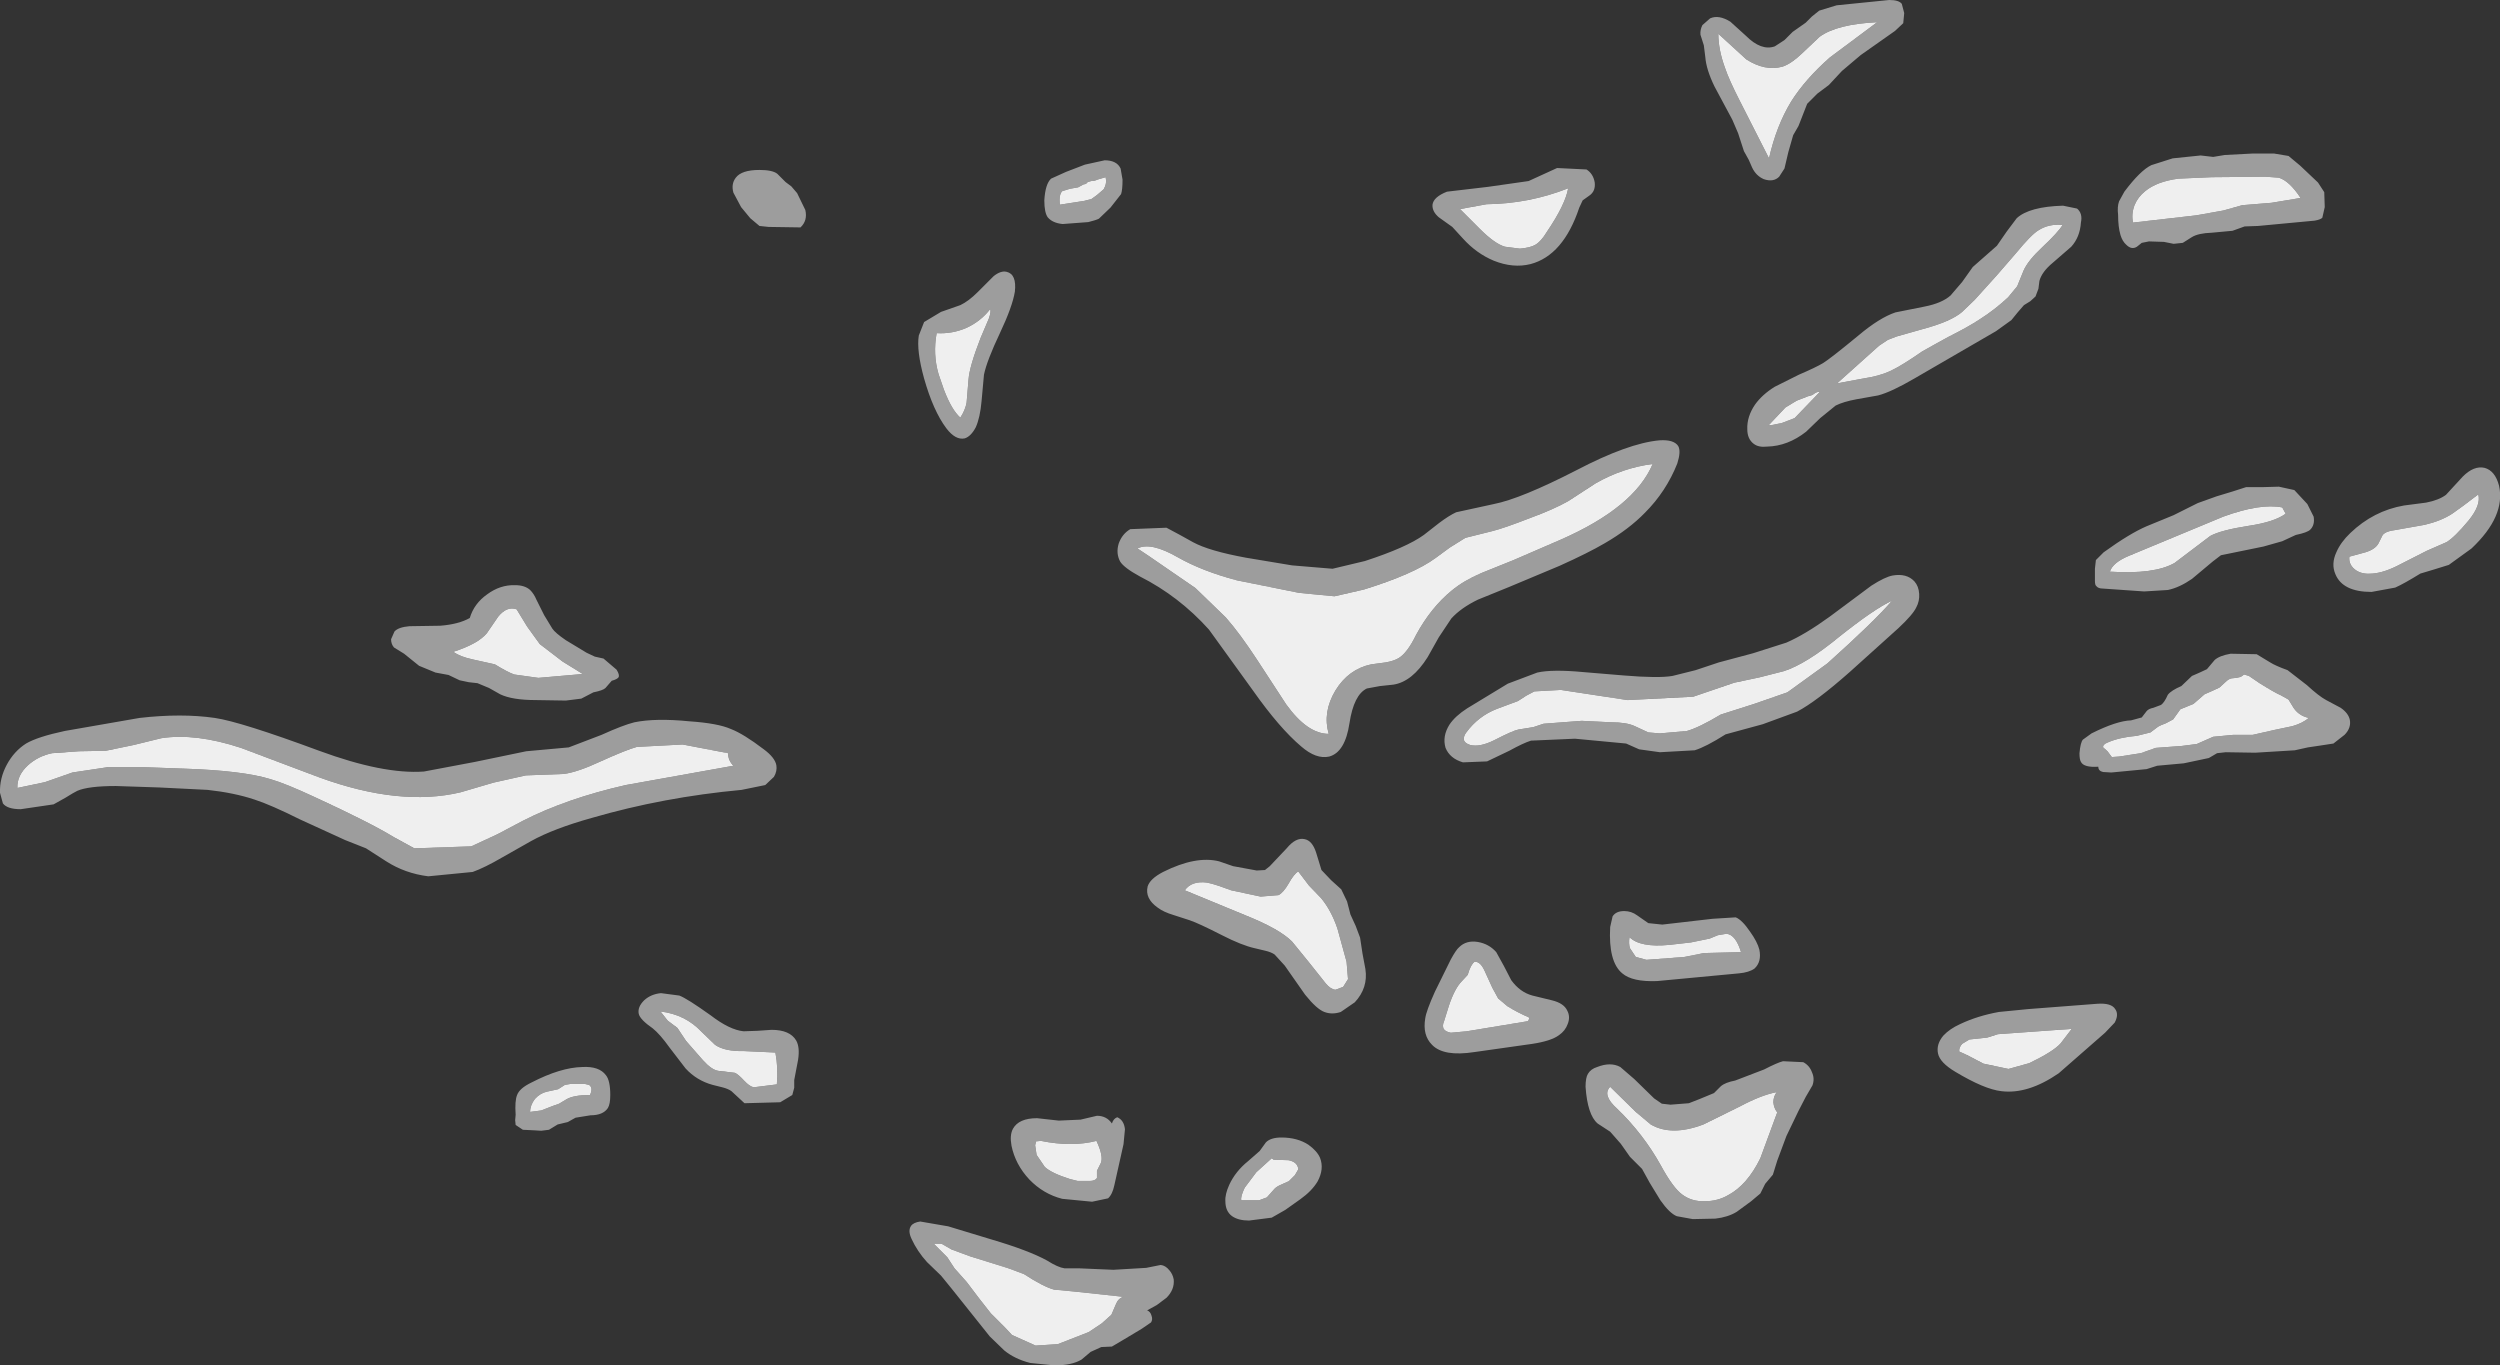 <?xml version="1.0" encoding="UTF-8" standalone="no"?>
<svg xmlns:ffdec="https://www.free-decompiler.com/flash" xmlns:xlink="http://www.w3.org/1999/xlink" ffdec:objectType="shape" height="141.4px" width="258.9px" xmlns="http://www.w3.org/2000/svg">
  <rect width="100%" height="100%" fill="#333333" stroke="none"/>
  <g transform="matrix(1.0, 0.0, 0.0, 1.0, 133.7, 73.8)">
    <path d="M50.9 -66.9 Q49.1 -66.4 47.15 -67.65 L44.25 -70.3 Q44.25 -68.65 44.95 -66.75 45.35 -65.55 46.45 -63.4 L49.5 -57.4 Q50.25 -60.75 51.8 -63.3 53.25 -65.6 55.8 -67.85 L60.7 -71.5 Q56.55 -71.3 54.75 -70.0 L52.9 -68.25 Q51.8 -67.2 50.9 -66.9 M46.3 -60.0 L45.7 -61.4 43.85 -64.85 Q43.0 -66.6 42.9 -67.9 L42.75 -69.1 42.4 -70.2 Q42.35 -70.7 42.6 -71.2 L43.4 -71.9 Q44.3 -72.3 45.5 -71.55 L47.1 -70.1 Q48.7 -68.5 50.1 -69.0 L51.1 -69.65 51.95 -70.5 53.3 -71.45 53.95 -72.1 54.7 -72.7 56.5 -73.25 61.95 -73.8 Q62.95 -73.8 63.25 -73.4 L63.5 -72.45 63.4 -71.4 62.55 -70.6 59.0 -68.1 57.05 -66.45 55.7 -65.0 54.5 -64.1 53.45 -63.05 53.0 -61.9 52.55 -60.75 52.0 -59.8 51.5 -58.05 51.1 -56.35 50.55 -55.5 Q49.95 -54.9 48.95 -55.25 48.15 -55.6 47.75 -56.45 L47.4 -57.25 46.9 -58.15 46.3 -60.0 M62.6 -41.45 L65.6 -42.05 Q67.4 -42.4 68.3 -43.2 L69.5 -44.6 70.6 -46.15 71.85 -47.25 73.1 -48.35 74.1 -49.8 75.15 -51.2 Q76.45 -52.4 79.95 -52.5 L81.4 -52.2 Q82.0 -51.7 81.8 -50.75 81.7 -49.25 80.8 -48.25 L78.9 -46.6 Q77.75 -45.65 77.5 -44.7 L77.4 -43.9 77.1 -43.1 76.55 -42.6 75.9 -42.2 75.25 -41.45 74.6 -40.65 73.0 -39.5 64.55 -34.6 Q62.15 -33.2 60.8 -32.85 L58.55 -32.45 Q57.2 -32.2 56.4 -31.8 L54.8 -30.5 53.35 -29.1 Q51.45 -27.6 49.3 -27.55 48.4 -27.45 47.9 -27.85 47.25 -28.35 47.25 -29.35 47.2 -30.65 48.05 -31.9 48.8 -32.95 50.1 -33.75 L52.6 -35.0 Q54.35 -35.75 55.1 -36.2 55.9 -36.7 58.75 -39.05 60.95 -40.9 62.6 -41.45 M74.25 -43.0 L75.2 -44.15 75.85 -45.75 Q76.3 -46.8 77.8 -48.2 79.45 -49.75 79.9 -50.5 78.5 -50.65 77.4 -49.95 76.65 -49.5 75.05 -47.55 L73.1 -45.3 70.8 -42.75 69.5 -41.5 Q68.35 -40.5 65.35 -39.7 L62.7 -38.95 61.8 -38.6 60.9 -38.0 56.55 -34.1 59.25 -34.6 Q60.9 -34.85 62.0 -35.35 63.2 -35.9 65.35 -37.4 L66.6 -38.1 68.05 -38.9 Q70.15 -39.95 71.35 -40.75 72.85 -41.7 74.25 -43.0 M19.55 -50.1 Q21.1 -48.55 22.15 -48.25 L23.7 -48.05 Q24.8 -48.15 25.3 -48.45 25.9 -48.8 26.5 -49.8 28.4 -52.6 28.7 -54.3 24.65 -52.7 20.25 -52.65 L17.5 -52.15 19.55 -50.1 M30.9 -53.55 L30.2 -53.05 29.85 -52.3 Q28.2 -47.35 24.8 -46.45 23.0 -46.0 21.0 -46.8 19.2 -47.55 17.8 -49.1 L16.7 -50.3 15.3 -51.3 Q14.6 -51.9 14.65 -52.6 14.75 -53.4 16.15 -53.95 L20.4 -54.45 24.6 -55.05 27.55 -56.4 30.6 -56.25 Q31.3 -55.8 31.45 -54.9 31.55 -54.0 30.9 -53.55 M40.1 -27.6 Q40.4 -27.05 40.0 -25.8 38.85 -22.9 36.65 -20.7 35.0 -19.0 32.5 -17.55 30.8 -16.55 27.8 -15.2 L22.55 -13.0 19.35 -11.7 Q17.6 -10.85 16.6 -9.75 L15.3 -7.8 14.15 -5.75 Q12.55 -3.2 10.6 -2.9 L9.2 -2.75 7.85 -2.5 Q6.5 -1.85 6.05 1.1 5.6 4.1 3.95 4.55 2.6 4.85 1.05 3.5 -1.2 1.6 -3.95 -2.3 L-8.5 -8.6 Q-11.6 -12.05 -15.65 -14.1 -17.3 -15.0 -17.7 -15.65 -18.15 -16.5 -17.85 -17.5 -17.5 -18.5 -16.65 -19.0 L-12.9 -19.15 -11.5 -18.4 -10.15 -17.65 Q-8.5 -16.75 -4.7 -16.05 L0.1 -15.25 4.3 -14.9 7.65 -15.7 Q11.95 -17.1 13.75 -18.4 L15.35 -19.65 Q16.35 -20.4 17.1 -20.75 L21.0 -21.6 Q23.8 -22.15 29.55 -25.1 34.9 -27.9 38.15 -28.2 39.65 -28.3 40.1 -27.6 M-15.9 -17.0 L-14.7 -16.2 -9.9 -12.9 -6.75 -9.85 Q-5.3 -8.2 -3.5 -5.45 L-0.5 -0.85 Q1.7 2.2 3.9 2.2 3.25 -0.05 4.6 -2.3 5.95 -4.5 8.3 -5.0 L9.8 -5.2 Q10.65 -5.35 11.15 -5.65 12.05 -6.2 12.95 -8.05 14.5 -10.9 16.65 -12.65 17.85 -13.65 19.7 -14.45 L23.05 -15.8 27.9 -17.9 Q35.55 -21.25 37.45 -25.75 34.35 -25.35 31.55 -23.75 L28.7 -21.9 Q27.2 -21.05 24.75 -20.15 22.05 -19.1 20.85 -18.8 L18.05 -18.1 16.45 -17.1 14.95 -16.0 Q12.7 -14.35 7.55 -12.75 L4.5 -12.05 0.85 -12.4 -5.6 -13.7 Q-9.2 -14.65 -11.75 -16.1 -14.55 -17.7 -15.9 -17.0 M62.9 -8.75 L57.85 -4.2 Q54.4 -1.15 52.4 -0.1 L48.85 1.2 45.0 2.25 Q42.95 3.55 41.8 3.9 L38.2 4.1 36.05 3.8 34.7 3.2 29.4 2.7 24.85 2.9 Q24.05 3.15 22.6 3.95 L20.3 5.05 17.8 5.15 Q16.45 4.75 16.0 3.65 15.65 2.45 16.4 1.25 17.0 0.35 18.25 -0.45 L22.45 -3.0 25.5 -4.15 Q27.05 -4.5 30.25 -4.2 L34.45 -3.85 Q38.05 -3.55 39.5 -3.8 L41.9 -4.4 44.3 -5.2 47.85 -6.15 51.3 -7.25 Q53.25 -8.1 55.8 -9.95 L60.1 -13.15 Q61.5 -14.05 62.3 -14.2 63.75 -14.45 64.55 -13.6 65.0 -13.1 65.05 -12.3 65.1 -11.55 64.75 -10.9 64.4 -10.15 62.9 -8.75 M17.9 2.8 Q17.95 3.15 18.55 3.35 19.55 3.6 21.05 2.85 23.0 1.85 23.55 1.75 L25.1 1.5 26.15 1.15 30.1 0.85 33.15 1.0 Q34.75 1.0 35.6 1.4 L37.0 2.05 38.2 2.15 41.0 1.9 Q42.25 1.55 44.5 0.2 L47.95 -0.9 51.4 -2.1 55.55 -5.1 Q60.4 -9.45 62.25 -11.6 60.4 -10.75 56.7 -7.8 53.35 -5.05 51.05 -4.3 L48.5 -3.65 45.9 -3.1 41.65 -1.65 34.85 -1.3 27.95 -2.35 25.2 -2.2 24.35 -1.75 23.5 -1.2 21.35 -0.4 Q19.4 0.35 18.15 2.05 17.85 2.45 17.9 2.8 M49.45 -29.75 L49.9 -29.8 50.85 -30.0 52.15 -30.5 54.75 -33.2 Q54.5 -33.3 54.0 -32.9 L53.5 -32.75 52.35 -32.3 51.2 -31.6 49.45 -29.75 M98.5 -52.55 L101.55 -52.8 104.55 -53.3 Q103.4 -55.05 102.3 -55.4 L100.9 -55.5 95.35 -55.45 91.9 -55.3 Q89.65 -55.0 88.45 -54.0 87.7 -53.4 87.35 -52.55 87.0 -51.6 87.2 -50.75 L93.75 -51.5 96.55 -52.0 98.5 -52.55 M99.6 -57.9 L101.8 -57.9 103.3 -57.65 104.5 -56.65 106.35 -54.9 107.0 -53.9 107.05 -52.35 106.8 -51.25 Q106.6 -51.05 106.0 -50.95 L100.15 -50.4 98.75 -50.35 97.5 -49.9 95.35 -49.7 Q93.95 -49.65 93.3 -49.25 L92.35 -48.65 91.4 -48.55 90.4 -48.75 88.85 -48.8 88.1 -48.65 87.6 -48.25 Q87.05 -47.9 86.5 -48.45 86.1 -48.8 85.9 -49.45 85.65 -50.3 85.65 -51.55 85.55 -52.4 85.75 -52.95 L86.3 -53.95 Q87.95 -56.15 89.1 -56.7 L91.3 -57.4 94.2 -57.7 95.5 -57.55 96.7 -57.75 99.6 -57.9 M95.85 -22.4 L97.5 -22.9 98.9 -23.35 100.55 -23.35 102.3 -23.4 103.9 -23.05 105.25 -21.6 105.9 -20.3 Q106.05 -19.45 105.55 -18.95 105.25 -18.65 104.05 -18.4 L102.65 -17.75 100.7 -17.2 96.3 -16.3 95.45 -15.65 93.3 -13.85 Q92.0 -12.95 90.8 -12.7 L88.35 -12.55 84.05 -12.85 Q83.6 -12.85 83.4 -13.1 83.25 -13.2 83.25 -13.65 L83.25 -14.9 83.35 -15.8 84.15 -16.6 Q86.85 -18.55 88.6 -19.3 L91.4 -20.45 93.9 -21.7 95.85 -22.4 M84.8 -14.6 Q89.4 -14.3 91.5 -15.5 L93.35 -16.9 95.2 -18.3 Q96.3 -18.9 99.2 -19.35 101.85 -19.75 103.0 -20.6 L102.65 -21.25 Q100.4 -21.7 96.55 -20.3 L86.8 -16.25 Q85.1 -15.55 84.8 -14.6 M93.3 -3.8 L94.1 -4.15 94.85 -4.5 95.65 -5.45 Q96.15 -5.9 97.3 -6.1 L100.0 -6.05 101.4 -5.2 Q101.95 -4.85 103.2 -4.4 L105.2 -2.85 Q106.45 -1.7 107.2 -1.3 L108.7 -0.5 Q109.5 0.05 109.65 0.75 109.8 1.6 109.1 2.3 L107.95 3.2 106.65 3.4 105.3 3.6 103.95 3.9 99.85 4.15 96.8 4.1 95.9 4.2 95.05 4.7 92.45 5.25 89.7 5.5 88.6 5.85 84.95 6.2 84.1 6.15 Q83.6 6.05 83.6 5.6 82.1 5.7 81.8 5.1 81.65 4.85 81.65 4.2 81.75 3.1 82.0 2.8 L82.9 2.15 Q85.5 0.85 87.0 0.8 L88.1 0.5 88.6 -0.15 Q88.8 -0.4 89.3 -0.5 L90.1 -0.8 Q90.45 -1.05 90.8 -1.85 91.15 -2.3 92.2 -2.75 L93.3 -3.8 M102.5 -1.8 Q101.9 -2.05 100.3 -3.05 L99.2 -3.8 98.7 -3.95 98.35 -3.7 97.9 -3.6 97.4 -3.55 Q97.1 -3.5 96.75 -3.15 L96.15 -2.6 95.4 -2.25 94.6 -1.9 93.45 -0.9 92.1 -0.35 91.35 0.7 90.6 1.1 Q90.05 1.3 89.8 1.45 L89.0 2.05 87.6 2.4 Q85.8 2.55 84.55 3.1 84.05 3.3 84.1 3.6 L84.55 4.0 85.0 4.6 85.75 4.55 88.0 4.2 89.55 3.65 92.25 3.45 93.8 3.25 95.5 2.5 97.6 2.3 99.6 2.3 101.8 1.8 103.7 1.4 Q104.75 1.1 105.4 0.55 104.25 0.3 103.7 -0.7 L103.3 -1.35 102.5 -1.8 M123.6 -25.35 Q124.7 -25.05 125.1 -23.5 125.8 -20.35 122.25 -17.0 L119.9 -15.3 118.45 -14.85 116.95 -14.4 Q115.25 -13.35 114.35 -12.95 L111.9 -12.5 Q108.9 -12.5 108.15 -14.35 107.7 -15.4 108.25 -16.6 108.7 -17.65 109.7 -18.6 112.1 -20.9 115.25 -21.45 L117.55 -21.75 Q118.85 -22.0 119.6 -22.55 L121.35 -24.45 Q122.5 -25.6 123.6 -25.35 M121.95 -19.9 Q123.25 -21.5 122.95 -22.6 121.2 -21.25 120.25 -20.6 119.1 -19.85 117.4 -19.45 L114.3 -18.9 Q113.4 -18.8 113.05 -18.4 L112.6 -17.5 Q112.25 -16.9 111.25 -16.6 L109.6 -16.15 Q109.5 -15.25 110.35 -14.7 111.0 -14.3 112.0 -14.4 113.25 -14.5 114.85 -15.35 L117.6 -16.75 119.65 -17.65 Q120.5 -18.15 121.95 -19.9 M67.0 35.3 Q66.8 34.35 67.55 33.45 68.2 32.75 69.3 32.25 71.1 31.4 73.3 31.0 L76.35 30.7 83.5 30.15 Q84.95 30.05 85.35 30.7 85.75 31.25 85.3 32.1 L84.3 33.15 79.5 37.35 Q76.3 39.55 73.55 39.2 71.8 39.0 68.8 37.2 67.2 36.25 67.0 35.3 M48.0 26.5 Q47.45 26.9 46.4 27.0 L37.9 27.8 Q35.35 27.9 34.3 27.0 32.85 25.8 33.05 22.2 L33.3 21.1 Q33.65 20.55 34.5 20.55 35.25 20.55 35.85 21.0 L37.0 21.8 38.45 21.95 43.65 21.35 46.05 21.2 Q46.7 21.45 47.55 22.7 48.3 23.75 48.5 24.55 48.75 25.8 48.0 26.5 M46.6 24.8 Q46.05 23.0 45.1 22.9 L44.2 23.05 43.35 23.4 41.4 23.8 39.2 24.05 Q36.15 24.35 35.05 23.25 34.95 23.95 35.1 24.4 L35.7 25.3 36.8 25.6 40.75 25.3 42.75 24.9 44.7 24.85 46.6 24.8 M43.8 39.4 L44.5 38.7 Q44.95 38.3 46.0 38.1 L49.0 36.95 Q50.35 36.25 50.95 36.1 L53.05 36.2 Q53.7 36.55 53.95 37.25 54.25 37.9 54.0 38.6 L53.3 39.8 52.55 41.25 51.3 43.85 50.35 46.4 49.9 47.85 49.1 48.8 48.6 49.8 47.65 50.6 46.15 51.7 Q45.25 52.25 43.95 52.4 L41.6 52.45 39.95 52.15 Q39.2 51.85 38.25 50.5 L37.15 48.7 36.35 47.25 35.1 46.0 34.15 44.65 33.05 43.4 31.75 42.55 Q30.7 41.65 30.5 38.75 30.5 37.8 30.75 37.4 31.05 36.9 31.7 36.7 33.1 36.15 34.1 36.7 L35.55 37.95 37.6 39.95 38.4 40.5 39.3 40.6 41.2 40.45 42.35 40.0 43.8 39.4 M35.7 41.35 L33.05 38.75 Q32.2 39.6 33.75 41.0 36.5 43.65 38.3 46.9 39.55 49.2 40.5 49.9 41.5 50.65 42.85 50.6 44.2 50.6 45.3 49.95 47.25 48.9 48.6 46.15 L50.35 41.4 Q50.0 40.95 49.95 40.35 49.95 39.75 50.3 39.3 48.7 39.6 46.45 40.8 L42.7 42.65 Q39.4 43.9 37.25 42.65 L35.7 41.35 M79.7 34.25 L80.85 32.75 74.6 33.2 73.2 33.3 72.1 33.65 70.25 33.85 69.5 34.3 Q69.15 34.7 69.2 35.1 70.05 35.45 71.7 36.35 L74.3 36.9 76.45 36.3 Q78.95 35.1 79.7 34.25 M-6.2 18.4 L-7.45 17.95 Q-8.2 17.7 -8.7 17.6 -10.3 17.4 -11.0 18.4 L-4.7 21.0 Q-1.2 22.4 0.1 23.7 L1.85 25.85 3.6 28.05 Q4.1 28.65 4.6 28.7 L5.4 28.4 5.9 27.6 5.75 25.8 4.8 22.35 Q4.15 20.45 3.1 19.2 L1.85 17.9 0.75 16.45 Q0.3 16.7 -0.25 17.7 -0.8 18.65 -1.3 18.9 L-3.15 19.05 -6.2 18.4 M-13.25 16.5 Q-9.85 14.8 -7.45 15.4 L-6.0 15.9 -3.55 16.35 -2.7 16.3 -2.2 15.9 -0.45 14.05 Q0.5 12.9 1.4 13.1 2.2 13.25 2.6 14.5 L3.15 16.3 4.15 17.35 5.2 18.3 5.8 19.55 6.15 20.9 6.7 22.1 7.15 23.3 7.4 24.95 7.7 26.55 Q8.0 28.5 6.6 30.0 L5.15 31.0 Q4.25 31.3 3.45 31.0 2.65 30.7 1.45 29.2 L-0.65 26.2 -1.7 25.05 Q-2.05 24.8 -2.7 24.65 L-3.75 24.4 Q-5.1 24.1 -7.15 23.05 -9.6 21.8 -10.5 21.5 L-12.2 20.95 Q-13.2 20.65 -13.8 20.2 -15.15 19.25 -14.85 18.0 -14.6 17.2 -13.25 16.5 M22.8 27.7 Q23.7 28.95 25.0 29.3 L27.05 29.8 Q28.25 30.1 28.6 30.85 28.95 31.5 28.65 32.25 28.4 32.95 27.75 33.4 26.95 34.0 25.0 34.3 L19.0 35.15 Q15.8 35.65 14.6 34.4 13.6 33.4 13.9 31.65 14.0 30.9 14.9 28.9 L16.55 25.55 Q17.1 24.55 17.4 24.3 18.15 23.55 19.35 23.75 20.5 23.95 21.25 24.8 L22.05 26.25 22.8 27.7 M20.05 26.75 Q19.6 25.75 19.0 25.8 18.6 26.1 18.3 27.15 L17.7 27.8 Q16.95 28.55 16.35 30.35 L15.85 31.95 Q15.65 32.4 15.8 32.75 16.0 33.05 16.55 33.15 L18.2 33.0 24.55 31.95 24.7 31.6 Q23.35 31.0 22.4 30.4 L21.45 29.6 20.85 28.5 20.05 26.75 M-3.3 50.5 L-2.5 50.2 -1.7 49.3 Q-1.45 49.05 -0.95 48.85 L-0.2 48.5 0.4 47.9 0.75 47.3 Q0.7 46.55 -0.25 46.35 L-1.8 46.3 -2.0 46.15 -3.6 47.6 -4.8 49.2 Q-5.25 50.15 -5.15 50.5 L-3.3 50.5 M-1.0 44.0 Q0.65 44.0 1.8 44.75 2.7 45.4 3.0 46.1 3.45 47.25 2.75 48.55 2.15 49.55 0.95 50.4 L-0.6 51.5 -2.0 52.3 -4.35 52.6 Q-5.45 52.6 -6.1 52.15 -6.8 51.65 -6.8 50.6 -6.85 49.9 -6.4 48.9 -5.75 47.5 -4.45 46.45 L-3.25 45.4 -2.6 44.5 Q-2.1 44.0 -1.0 44.0 M-73.5 -1.45 L-75.1 -1.25 -78.2 -1.3 Q-80.65 -1.3 -81.9 -1.9 L-83.05 -2.55 -84.25 -3.05 -85.15 -3.15 -86.1 -3.35 -87.25 -3.9 -88.6 -4.15 -90.3 -4.85 -91.85 -6.1 -92.9 -6.75 Q-93.2 -7.1 -93.2 -7.6 L-92.85 -8.4 Q-92.45 -8.85 -91.3 -8.95 L-88.1 -9.0 Q-86.2 -9.15 -85.05 -9.8 -84.6 -11.3 -83.25 -12.25 -81.9 -13.25 -80.35 -13.2 -79.35 -13.2 -78.8 -12.7 -78.4 -12.3 -78.15 -11.7 L-77.35 -10.1 -76.5 -8.7 Q-76.2 -8.25 -75.1 -7.5 L-72.95 -6.2 -72.1 -5.8 -71.2 -5.6 -69.85 -4.45 Q-69.5 -3.9 -69.65 -3.65 -69.8 -3.45 -70.35 -3.3 L-71.0 -2.55 Q-71.25 -2.3 -72.25 -2.1 L-73.5 -1.45 M-73.35 -4.0 L-75.45 -5.3 -77.8 -7.1 -79.1 -8.9 -80.2 -10.7 Q-81.2 -11.05 -82.1 -9.95 L-83.3 -8.2 Q-84.25 -7.1 -86.75 -6.3 -86.1 -5.8 -84.7 -5.5 L-82.45 -5.0 Q-81.15 -4.2 -80.45 -3.95 L-77.95 -3.6 -73.35 -4.0 M-24.85 -55.3 L-23.3 -56.0 -21.35 -56.75 -19.3 -57.2 Q-18.05 -57.2 -17.65 -56.35 L-17.45 -55.2 Q-17.45 -54.15 -17.6 -53.7 L-18.7 -52.3 -19.9 -51.15 Q-20.2 -51.0 -21.0 -50.8 L-23.65 -50.6 Q-24.7 -50.7 -25.2 -51.3 -25.55 -51.8 -25.55 -53.05 -25.45 -54.75 -24.85 -55.3 M-21.4 -53.0 L-20.65 -53.2 -20.1 -53.6 -19.4 -54.2 Q-19.05 -54.8 -19.2 -55.45 L-20.05 -55.2 Q-20.35 -55.05 -20.7 -55.05 L-21.05 -54.95 -21.25 -54.75 -21.5 -54.7 -22.05 -54.4 -22.9 -54.25 -23.7 -54.0 Q-24.05 -53.65 -23.95 -52.6 L-21.4 -53.0 M-55.05 -56.2 Q-53.7 -56.2 -53.2 -55.8 L-52.35 -54.95 -51.75 -54.5 -51.15 -53.8 -50.3 -52.05 Q-50.05 -50.95 -50.8 -50.25 L-54.1 -50.3 -55.05 -50.4 -56.0 -51.2 -56.95 -52.35 -57.75 -53.85 Q-58.0 -54.75 -57.5 -55.4 -56.9 -56.2 -55.05 -56.2 M-38.0 -40.45 L-36.25 -41.5 -34.25 -42.2 Q-33.4 -42.6 -32.45 -43.55 L-30.8 -45.2 Q-30.05 -45.8 -29.45 -45.65 -28.4 -45.4 -28.6 -43.6 -28.85 -42.05 -30.15 -39.3 -31.5 -36.45 -31.8 -35.0 L-32.05 -32.25 Q-32.2 -30.55 -32.65 -29.55 -33.15 -28.6 -33.8 -28.4 -34.75 -28.2 -35.7 -29.45 -37.05 -31.25 -38.0 -34.6 -38.8 -37.5 -38.55 -39.05 L-38.0 -40.45 M-31.15 -41.8 Q-32.1 -40.55 -33.6 -39.85 -35.1 -39.2 -36.7 -39.3 -37.1 -37.1 -36.5 -35.05 L-35.95 -33.45 Q-35.15 -31.35 -34.25 -30.55 -33.75 -31.3 -33.6 -32.1 L-33.4 -34.5 Q-33.3 -35.85 -32.15 -38.8 L-31.3 -40.8 Q-31.05 -41.5 -31.15 -41.8 M-21.8 42.15 L-20.1 41.75 Q-19.1 41.75 -18.55 42.55 -18.4 42.05 -18.0 41.9 -17.3 42.2 -17.2 43.15 L-17.35 44.7 -18.3 48.95 Q-18.5 49.9 -18.95 50.3 L-20.6 50.65 -23.7 50.35 Q-25.65 49.85 -27.1 48.35 -28.55 46.8 -28.95 44.85 -29.15 43.75 -28.8 43.1 -28.2 42.0 -26.3 42.0 L-24.05 42.25 -21.8 42.15 M-26.35 45.8 L-25.5 47.05 Q-24.8 47.7 -22.9 48.3 L-22.1 48.5 -20.85 48.5 Q-20.3 48.5 -20.1 48.2 L-20.1 47.45 -19.7 46.65 Q-19.4 45.95 -20.15 44.35 -22.7 45.0 -25.9 44.35 L-26.4 44.4 -26.5 44.8 -26.35 45.8 M-93.7 15.4 L-95.8 14.05 -97.95 13.2 -102.65 11.05 Q-105.65 9.55 -107.35 9.0 -109.45 8.3 -112.2 8.0 L-117.2 7.75 -121.7 7.6 Q-124.55 7.6 -125.7 8.1 -126.1 8.3 -126.9 8.8 L-128.15 9.5 -131.55 10.0 Q-132.95 10.0 -133.4 9.4 L-133.7 8.3 Q-133.75 6.8 -133.0 5.4 -132.25 4.0 -131.0 3.2 -129.8 2.5 -127.0 1.9 L-119.25 0.55 Q-114.9 0.05 -111.45 0.55 -108.75 0.95 -100.65 3.95 -94.0 6.4 -89.8 6.1 L-84.5 5.1 -79.2 4.0 -74.8 3.6 -71.4 2.3 Q-69.2 1.3 -68.0 1.0 -65.8 0.55 -62.3 0.9 -59.35 1.1 -58.0 1.7 -56.7 2.2 -54.6 3.8 -53.45 4.65 -53.3 5.45 -53.2 6.05 -53.55 6.65 L-54.45 7.5 -56.9 8.0 Q-65.0 8.75 -72.4 10.9 -76.35 12.0 -78.7 13.3 L-81.7 15.0 Q-83.5 16.05 -84.75 16.5 L-89.35 16.95 Q-91.75 16.65 -93.7 15.4 M-117.0 2.65 L-119.85 3.35 -122.75 3.95 -125.5 4.0 -128.3 4.2 Q-129.75 4.5 -130.8 5.45 -131.95 6.5 -131.9 7.8 L-129.05 7.2 -126.2 6.2 -122.55 5.65 -118.8 5.65 -114.65 5.8 Q-108.55 6.0 -105.65 6.9 -104.1 7.35 -101.1 8.75 -95.35 11.4 -92.9 12.9 L-90.8 14.05 -84.9 13.85 -82.2 12.6 -79.55 11.2 Q-75.05 8.9 -68.9 7.5 L-57.75 5.5 Q-58.3 4.95 -58.3 4.2 L-63.0 3.3 -67.75 3.55 Q-68.85 3.85 -71.5 5.05 -73.85 6.15 -75.3 6.35 L-79.25 6.5 -82.6 7.25 -86.0 8.25 Q-92.3 9.75 -100.65 6.7 L-108.75 3.65 Q-113.45 2.1 -117.0 2.65 M-62.7 36.85 L-64.35 34.7 Q-65.35 33.3 -66.1 32.7 -67.4 31.8 -67.55 31.2 -67.7 30.5 -67.0 29.8 -66.3 29.15 -65.25 29.05 L-63.35 29.3 Q-62.55 29.6 -60.1 31.35 -58.15 32.85 -56.7 33.0 L-55.25 32.95 -53.8 32.85 Q-51.9 32.85 -51.25 33.95 -50.85 34.65 -51.05 35.95 L-51.45 38.05 -51.45 38.85 -51.65 39.6 -52.9 40.35 -56.6 40.45 -57.95 39.2 Q-58.3 38.95 -58.9 38.8 L-59.9 38.55 Q-61.55 38.1 -62.7 36.85 M-60.9 36.0 Q-60.0 37.0 -59.3 37.1 L-57.6 37.3 Q-57.25 37.45 -56.65 38.1 -56.1 38.7 -55.65 38.8 L-54.45 38.65 -53.25 38.5 Q-53.1 36.8 -53.4 35.2 L-56.65 35.05 Q-58.65 35.1 -59.65 34.4 L-61.05 33.05 Q-62.75 31.25 -65.3 30.95 L-64.55 31.9 -63.55 32.65 -62.65 34.0 -60.9 36.0 M-77.05 39.25 Q-77.75 39.4 -78.3 40.0 -78.8 40.65 -78.8 41.35 L-77.65 41.2 -76.5 40.75 -75.8 40.5 -75.05 40.05 Q-74.3 39.6 -72.6 39.6 -72.25 38.85 -72.7 38.55 L-73.15 38.45 -74.6 38.45 -75.2 38.55 -75.9 39.0 -77.05 39.25 M-74.9 42.4 L-75.95 42.65 -76.85 43.2 -77.65 43.3 -78.5 43.25 -79.55 43.2 -80.3 42.7 -80.35 42.2 -80.3 41.65 Q-80.4 40.2 -80.15 39.6 -79.9 38.9 -78.65 38.3 -75.65 36.75 -73.4 36.7 -71.65 36.6 -70.95 37.55 -70.5 38.1 -70.5 39.6 -70.5 40.55 -70.75 40.95 -71.25 41.7 -72.55 41.7 L-74.1 41.95 -74.9 42.4 M-24.15 65.4 L-20.95 64.15 -19.6 63.25 -18.6 62.35 -18.15 61.3 Q-17.9 60.65 -17.35 60.5 L-22.45 59.95 -24.55 59.75 Q-25.65 59.45 -27.65 58.15 L-29.25 57.55 -33.25 56.3 -35.15 55.6 -36.2 55.0 -37.0 55.0 -35.6 56.4 -34.85 57.55 -33.6 58.95 -32.35 60.6 -31.1 62.2 -29.6 63.7 -28.9 64.45 -27.9 64.9 -26.45 65.55 -24.15 65.4 M-24.5 67.6 L-27.0 67.35 Q-28.6 66.95 -29.7 66.05 L-31.2 64.6 -35.15 59.65 -36.25 58.3 -37.7 56.9 Q-38.7 55.8 -39.3 54.5 -39.7 53.65 -39.35 53.15 -39.1 52.8 -38.4 52.7 L-35.5 53.2 -31.05 54.55 Q-27.15 55.7 -25.25 56.75 -24.15 57.45 -23.45 57.55 L-21.9 57.55 -18.4 57.7 -15.0 57.5 -13.5 57.2 Q-13.0 57.25 -12.6 57.75 -12.25 58.15 -12.15 58.7 -12.05 59.75 -12.9 60.6 L-13.9 61.35 -14.9 61.9 Q-14.55 62.05 -14.45 62.45 -14.3 62.85 -14.5 63.15 L-15.45 63.8 -17.45 65.0 -18.55 65.65 -19.65 65.7 -20.75 66.2 -21.7 67.0 Q-22.7 67.6 -24.5 67.6" fill="#9d9d9d" fill-rule="evenodd" stroke="none"/>
    <path d="M50.9 -66.9 Q51.8 -67.2 52.9 -68.25 L54.75 -70.0 Q56.55 -71.3 60.7 -71.5 L55.8 -67.85 Q53.25 -65.6 51.8 -63.3 50.25 -60.75 49.5 -57.4 L46.45 -63.4 Q45.35 -65.55 44.95 -66.75 44.25 -68.65 44.25 -70.3 L47.15 -67.65 Q49.1 -66.4 50.9 -66.9 M19.55 -50.1 L17.5 -52.15 20.25 -52.65 Q24.65 -52.7 28.7 -54.3 28.4 -52.6 26.5 -49.8 25.9 -48.8 25.3 -48.45 24.8 -48.15 23.7 -48.05 L22.15 -48.25 Q21.1 -48.55 19.55 -50.1 M74.25 -43.0 Q72.85 -41.7 71.35 -40.75 70.15 -39.95 68.05 -38.9 L66.6 -38.1 65.35 -37.4 Q63.2 -35.9 62.0 -35.35 60.9 -34.85 59.25 -34.6 L56.55 -34.1 60.9 -38.0 61.8 -38.6 62.7 -38.95 65.35 -39.7 Q68.35 -40.5 69.5 -41.5 L70.8 -42.75 73.1 -45.3 75.05 -47.55 Q76.65 -49.5 77.4 -49.95 78.5 -50.65 79.9 -50.5 79.45 -49.75 77.8 -48.2 76.3 -46.8 75.85 -45.75 L75.2 -44.15 74.25 -43.0 M-15.9 -17.0 Q-14.55 -17.7 -11.75 -16.1 -9.2 -14.65 -5.6 -13.7 L0.85 -12.4 4.5 -12.05 7.55 -12.75 Q12.7 -14.35 14.95 -16.0 L16.45 -17.1 18.05 -18.1 20.85 -18.8 Q22.05 -19.1 24.75 -20.15 27.2 -21.05 28.7 -21.9 L31.55 -23.75 Q34.35 -25.35 37.45 -25.75 35.55 -21.25 27.9 -17.9 L23.05 -15.8 19.7 -14.45 Q17.85 -13.65 16.65 -12.65 14.5 -10.9 12.95 -8.05 12.05 -6.2 11.15 -5.65 10.65 -5.35 9.8 -5.2 L8.3 -5.0 Q5.95 -4.5 4.6 -2.3 3.25 -0.05 3.9 2.2 1.7 2.2 -0.5 -0.85 L-3.5 -5.45 Q-5.3 -8.2 -6.75 -9.85 L-9.9 -12.9 -14.7 -16.2 -15.9 -17.0 M98.5 -52.55 L96.55 -52.0 93.75 -51.5 87.2 -50.75 Q87.0 -51.6 87.35 -52.55 87.7 -53.4 88.45 -54.0 89.65 -55.0 91.9 -55.3 L95.35 -55.45 100.9 -55.5 102.3 -55.4 Q103.4 -55.05 104.55 -53.3 L101.55 -52.8 98.5 -52.55 M49.45 -29.75 L51.2 -31.6 52.35 -32.3 53.5 -32.75 54.0 -32.9 Q54.5 -33.3 54.75 -33.2 L52.15 -30.5 50.85 -30.0 49.9 -29.8 49.45 -29.75 M17.9 2.8 Q17.85 2.45 18.15 2.05 19.4 0.35 21.35 -0.4 L23.5 -1.2 24.35 -1.75 25.2 -2.2 27.95 -2.35 34.85 -1.3 41.65 -1.65 45.9 -3.1 48.5 -3.65 51.05 -4.3 Q53.35 -5.05 56.7 -7.8 60.4 -10.75 62.25 -11.6 60.4 -9.45 55.55 -5.1 L51.4 -2.1 47.95 -0.9 44.5 0.2 Q42.25 1.55 41.0 1.9 L38.2 2.15 37.0 2.05 35.6 1.4 Q34.75 1.0 33.15 1.0 L30.1 0.85 26.15 1.15 25.1 1.5 23.55 1.75 Q23.0 1.85 21.05 2.85 19.55 3.6 18.55 3.35 17.95 3.15 17.9 2.8 M84.8 -14.6 Q85.1 -15.55 86.8 -16.25 L96.55 -20.3 Q100.4 -21.7 102.65 -21.25 L103.0 -20.6 Q101.85 -19.75 99.2 -19.35 96.3 -18.9 95.2 -18.3 L93.35 -16.9 91.5 -15.5 Q89.4 -14.3 84.8 -14.6 M102.5 -1.8 L103.3 -1.35 103.7 -0.7 Q104.25 0.3 105.4 0.55 104.75 1.1 103.7 1.4 L101.8 1.8 99.6 2.3 97.6 2.3 95.5 2.5 93.8 3.25 92.25 3.45 89.55 3.65 88.0 4.2 85.75 4.55 85.0 4.6 84.55 4.0 84.1 3.6 Q84.05 3.3 84.55 3.1 85.8 2.55 87.6 2.4 L89.0 2.05 89.8 1.45 Q90.05 1.3 90.6 1.1 L91.35 0.7 92.1 -0.35 93.45 -0.9 94.6 -1.9 95.4 -2.25 96.15 -2.6 96.75 -3.15 Q97.1 -3.5 97.4 -3.55 L97.9 -3.6 98.35 -3.7 98.7 -3.95 99.2 -3.8 100.3 -3.05 Q101.9 -2.05 102.5 -1.8 M121.95 -19.9 Q120.5 -18.15 119.65 -17.65 L117.6 -16.75 114.85 -15.35 Q113.25 -14.5 112.0 -14.4 111.0 -14.3 110.35 -14.7 109.5 -15.25 109.6 -16.15 L111.25 -16.6 Q112.25 -16.9 112.6 -17.5 L113.05 -18.4 Q113.4 -18.8 114.3 -18.9 L117.4 -19.45 Q119.1 -19.85 120.25 -20.6 121.2 -21.25 122.95 -22.6 123.25 -21.5 121.95 -19.9 M46.6 24.8 L44.7 24.85 42.75 24.9 40.75 25.3 36.8 25.6 35.7 25.3 35.1 24.4 Q34.95 23.95 35.05 23.25 36.15 24.35 39.2 24.05 L41.4 23.8 43.35 23.4 44.2 23.05 45.1 22.9 Q46.05 23.0 46.6 24.8 M-6.2 18.4 L-3.15 19.05 -1.3 18.9 Q-0.8 18.65 -0.25 17.7 0.3 16.7 0.75 16.45 L1.85 17.9 3.1 19.2 Q4.15 20.45 4.8 22.35 L5.75 25.8 5.9 27.6 5.4 28.4 4.6 28.7 Q4.1 28.65 3.6 28.05 L1.85 25.85 0.1 23.7 Q-1.2 22.4 -4.7 21.0 L-11.0 18.4 Q-10.3 17.4 -8.7 17.6 -8.2 17.7 -7.45 17.95 L-6.2 18.4 M79.7 34.25 Q78.95 35.1 76.45 36.3 L74.3 36.9 71.7 36.35 Q70.05 35.45 69.2 35.1 69.15 34.7 69.5 34.3 L70.25 33.85 72.1 33.65 73.2 33.3 74.6 33.2 80.85 32.75 79.7 34.25 M35.7 41.35 L37.25 42.65 Q39.4 43.9 42.7 42.65 L46.45 40.8 Q48.7 39.6 50.3 39.3 49.95 39.75 49.95 40.35 50.0 40.95 50.35 41.4 L48.6 46.15 Q47.25 48.9 45.3 49.95 44.2 50.6 42.85 50.6 41.5 50.65 40.5 49.9 39.55 49.2 38.3 46.9 36.5 43.65 33.75 41.0 32.2 39.6 33.05 38.75 L35.7 41.35 M-3.3 50.5 L-5.15 50.5 Q-5.25 50.15 -4.8 49.2 L-3.6 47.6 -2.0 46.15 -1.8 46.3 -0.25 46.35 Q0.7 46.55 0.75 47.3 L0.4 47.9 -0.2 48.5 -0.95 48.85 Q-1.45 49.05 -1.7 49.3 L-2.5 50.2 -3.3 50.5 M20.05 26.75 L20.85 28.5 21.45 29.6 22.4 30.4 Q23.35 31.0 24.7 31.6 L24.55 31.95 18.2 33.0 16.55 33.15 Q16.0 33.05 15.8 32.75 15.65 32.4 15.85 31.95 L16.35 30.35 Q16.95 28.55 17.7 27.8 L18.3 27.15 Q18.6 26.1 19.0 25.8 19.6 25.75 20.05 26.75 M-73.35 -4.0 L-77.95 -3.6 -80.45 -3.95 Q-81.15 -4.2 -82.45 -5.0 L-84.7 -5.5 Q-86.1 -5.8 -86.75 -6.3 -84.25 -7.1 -83.3 -8.2 L-82.1 -9.95 Q-81.2 -11.05 -80.2 -10.7 L-79.1 -8.9 -77.8 -7.1 -75.45 -5.3 -73.35 -4.0 M-21.4 -53.0 L-23.95 -52.6 Q-24.05 -53.65 -23.7 -54.0 L-22.9 -54.25 -22.05 -54.4 -21.5 -54.7 -21.25 -54.75 -21.05 -54.95 -20.7 -55.05 Q-20.35 -55.05 -20.05 -55.2 L-19.2 -55.45 Q-19.05 -54.8 -19.4 -54.2 L-20.1 -53.6 -20.65 -53.2 -21.4 -53.0 M-31.15 -41.8 Q-31.05 -41.5 -31.3 -40.8 L-32.15 -38.8 Q-33.3 -35.85 -33.4 -34.5 L-33.6 -32.1 Q-33.75 -31.3 -34.25 -30.55 -35.15 -31.35 -35.95 -33.45 L-36.5 -35.05 Q-37.1 -37.1 -36.7 -39.3 -35.1 -39.2 -33.6 -39.85 -32.1 -40.55 -31.15 -41.8 M-26.35 45.8 L-26.5 44.8 -26.4 44.4 -25.9 44.35 Q-22.7 45.0 -20.15 44.35 -19.4 45.95 -19.7 46.65 L-20.1 47.45 -20.1 48.2 Q-20.3 48.5 -20.85 48.5 L-22.1 48.5 -22.9 48.3 Q-24.8 47.7 -25.5 47.05 L-26.35 45.8 M-117.0 2.65 Q-113.45 2.1 -108.75 3.65 L-100.65 6.7 Q-92.3 9.75 -86.0 8.25 L-82.6 7.25 -79.25 6.5 -75.3 6.35 Q-73.85 6.15 -71.5 5.05 -68.85 3.85 -67.75 3.55 L-63.0 3.3 -58.3 4.2 Q-58.3 4.95 -57.75 5.5 L-68.9 7.5 Q-75.05 8.9 -79.55 11.2 L-82.2 12.6 -84.9 13.85 -90.8 14.05 -92.9 12.9 Q-95.35 11.4 -101.1 8.75 -104.1 7.35 -105.65 6.9 -108.55 6.0 -114.65 5.8 L-118.8 5.65 -122.55 5.65 -126.2 6.2 -129.05 7.2 -131.9 7.8 Q-131.95 6.5 -130.8 5.45 -129.75 4.5 -128.3 4.2 L-125.5 4.0 -122.75 3.95 -119.85 3.35 -117.0 2.65 M-77.05 39.25 L-75.9 39.0 -75.2 38.55 -74.6 38.45 -73.15 38.45 -72.7 38.55 Q-72.25 38.85 -72.6 39.6 -74.3 39.6 -75.05 40.05 L-75.8 40.5 -76.5 40.75 -77.65 41.2 -78.8 41.35 Q-78.8 40.65 -78.3 40.0 -77.75 39.4 -77.05 39.25 M-60.9 36.0 L-62.65 34.0 -63.55 32.65 -64.55 31.9 -65.3 30.95 Q-62.75 31.25 -61.05 33.05 L-59.65 34.4 Q-58.65 35.1 -56.65 35.05 L-53.4 35.2 Q-53.1 36.8 -53.25 38.5 L-54.45 38.65 -55.65 38.8 Q-56.1 38.7 -56.65 38.1 -57.25 37.45 -57.6 37.3 L-59.3 37.1 Q-60.0 37.0 -60.9 36.0 M-24.15 65.4 L-26.45 65.55 -27.9 64.9 -28.9 64.45 -29.6 63.7 -31.1 62.2 -32.35 60.6 -33.6 58.95 -34.85 57.55 -35.6 56.4 -37.0 55.0 -36.2 55.0 -35.15 55.6 -33.25 56.3 -29.25 57.55 -27.65 58.15 Q-25.65 59.45 -24.55 59.75 L-22.45 59.95 -17.35 60.5 Q-17.9 60.65 -18.15 61.3 L-18.6 62.35 -19.6 63.25 -20.95 64.15 -24.15 65.4" fill="#efefef" fill-rule="evenodd" stroke="none"/>
  </g>
</svg>
